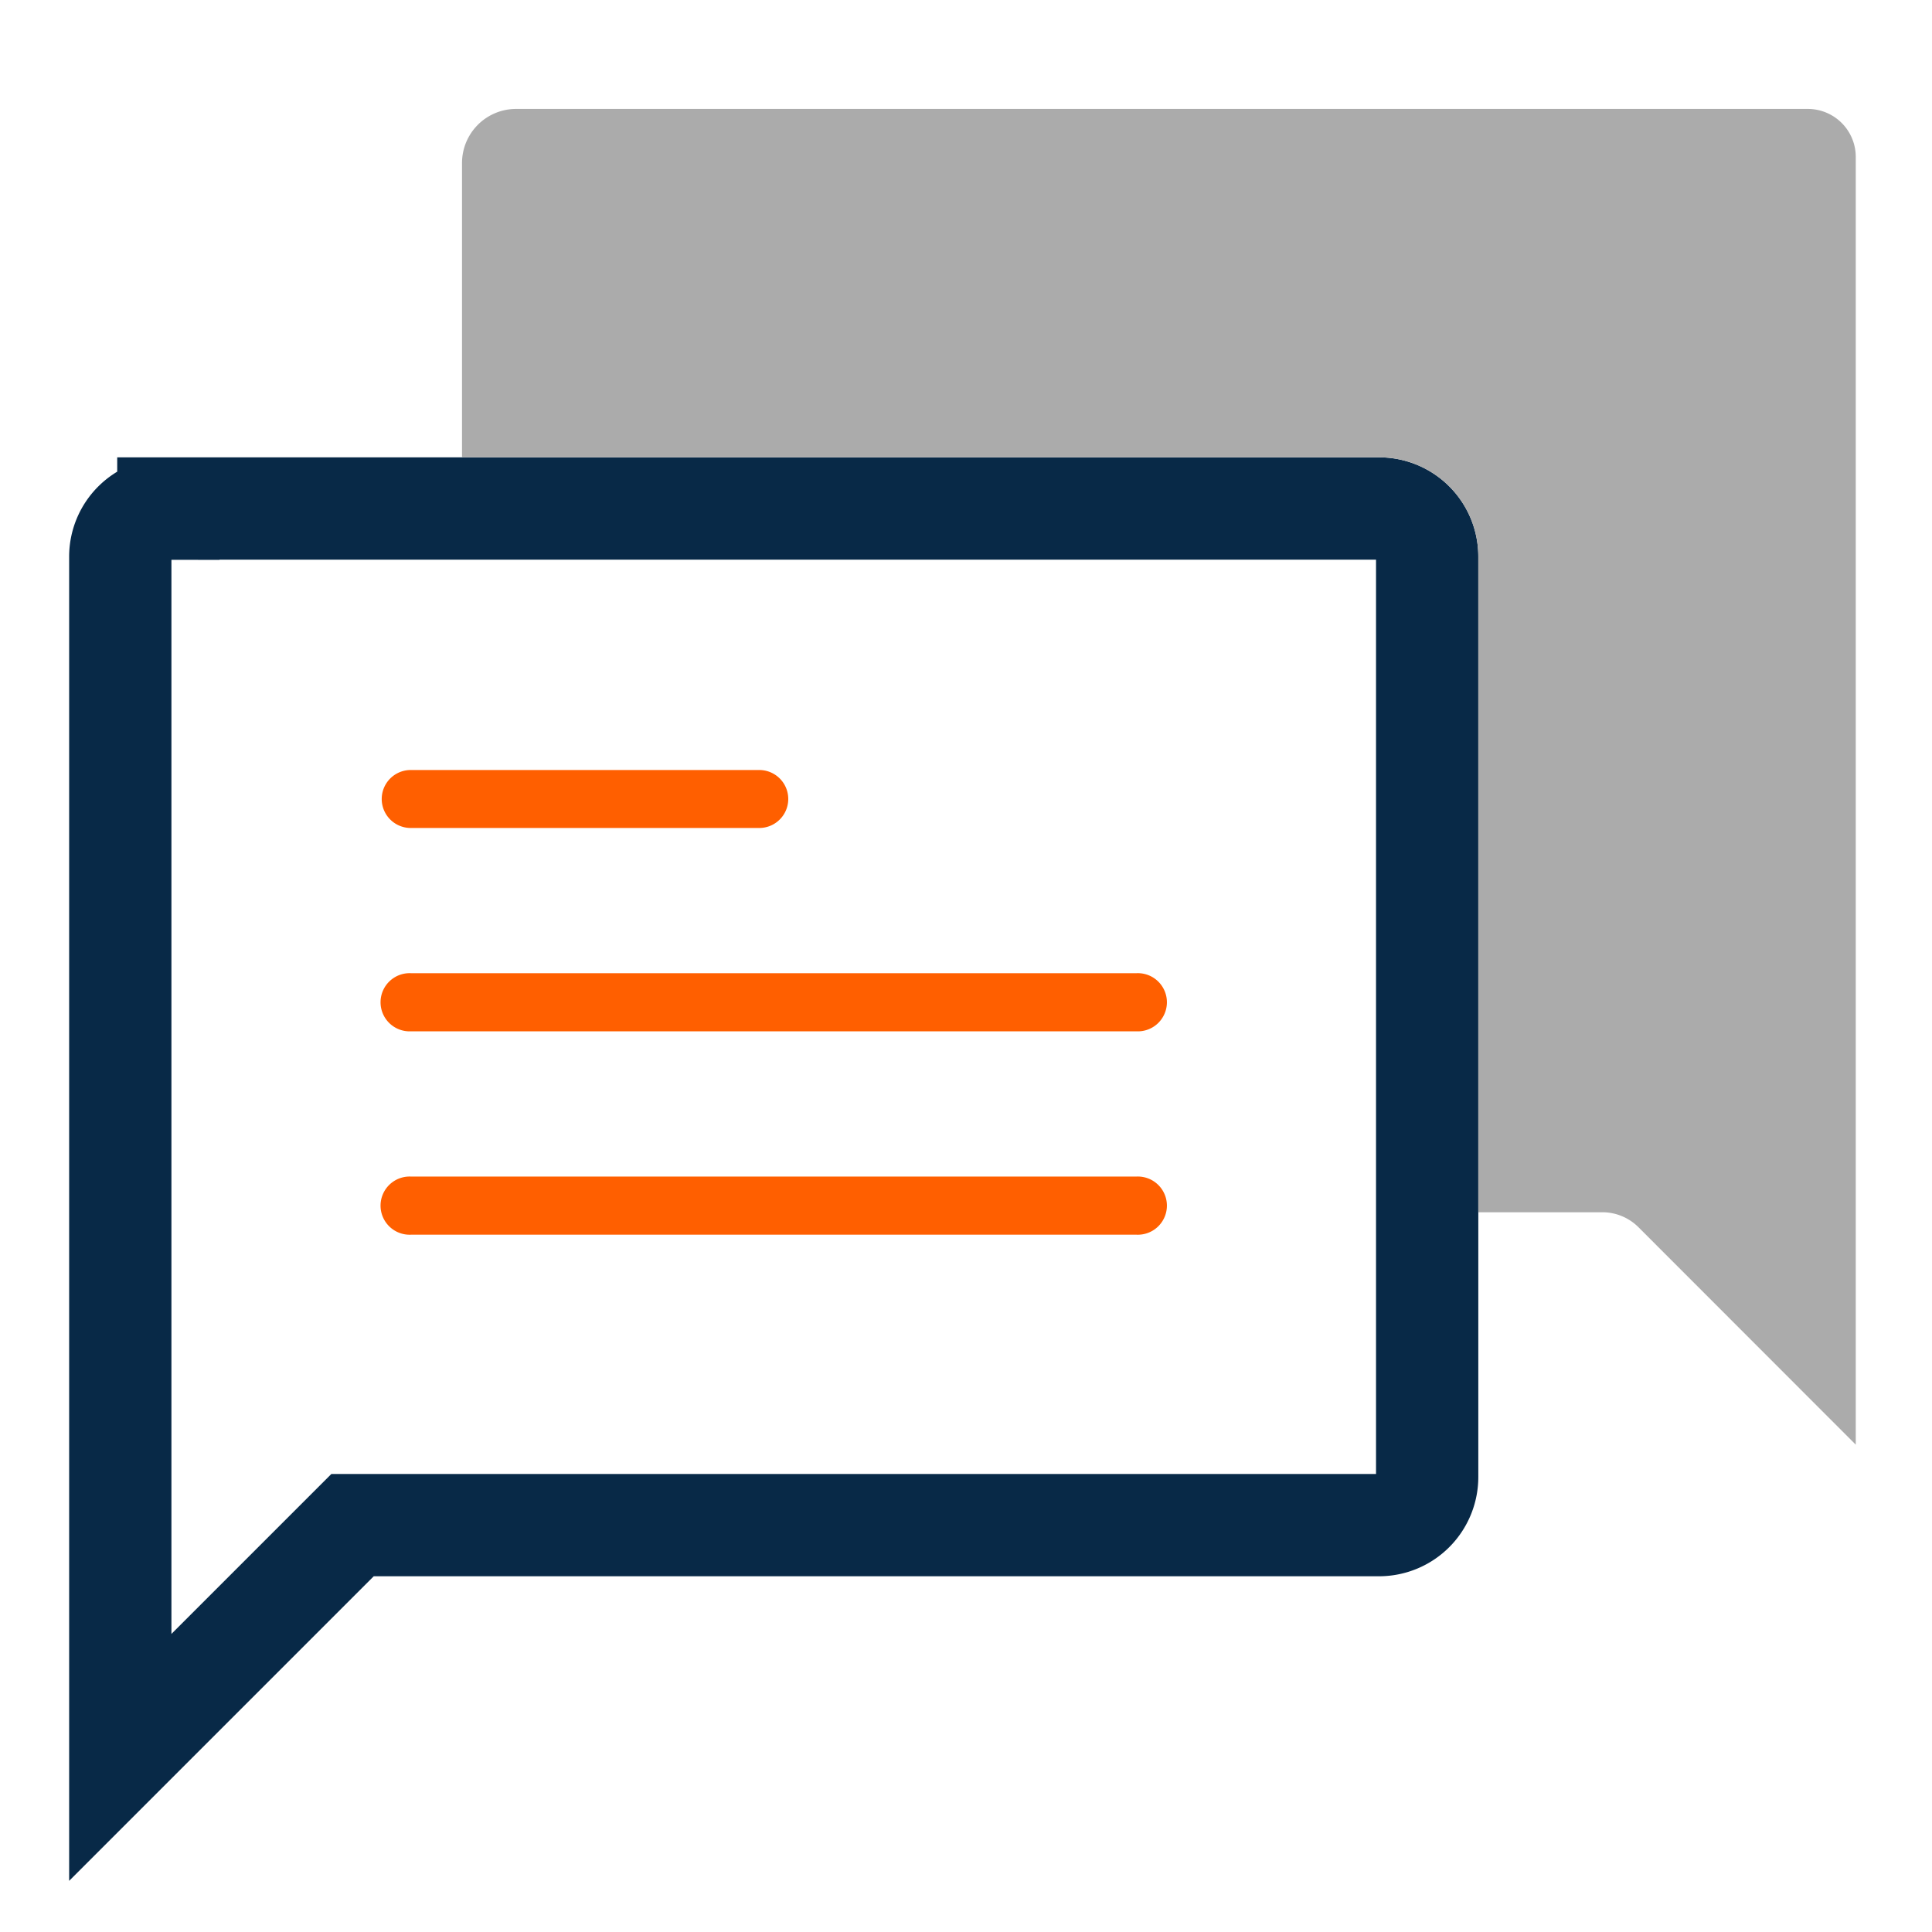 <svg id="Layer_1" data-name="Layer 1" xmlns="http://www.w3.org/2000/svg" viewBox="0 0 500 500"><defs><style>.cls-1{fill:none;stroke:#082947;stroke-miterlimit:10;stroke-width:26.47px;}.cls-2{fill:#ababab;}.cls-3{fill:#ff5f00;}</style></defs><title>17</title><path class="cls-1" d="M43.57,131.64A12.42,12.42,0,0,0,31.13,144V454.81L91.24,394.7H356.91a12.46,12.46,0,0,0,12.44-12.45V144a12.42,12.42,0,0,0-12.44-12.4H43.57Zm0,0"/><path class="cls-2" d="M467.87,28.19H133.57a14,14,0,0,0-14,14v75.92a0.24,0.24,0,0,0,.24.24H356.9a25.68,25.68,0,0,1,25.68,25.68v169.7h32.09a13.24,13.24,0,0,1,9.37,3.88l56.23,56.27V40.63a12.42,12.42,0,0,0-12.4-12.44h0Zm0,0"/><path class="cls-3" d="M196.5,214.28H106.29a7.5,7.5,0,1,1,0-15H196.5a7.5,7.5,0,0,1,0,15h0Zm0,0"/><path class="cls-3" d="M294.19,266.91H106.29a7.53,7.53,0,1,1,0-15.05h187.9a7.53,7.53,0,1,1,0,15.05h0Zm0,0"/><path class="cls-3" d="M294.19,319.54H106.29a7.53,7.53,0,1,1,0-15.05h187.9a7.53,7.53,0,1,1,0,15.05h0Zm0,0"/></svg>